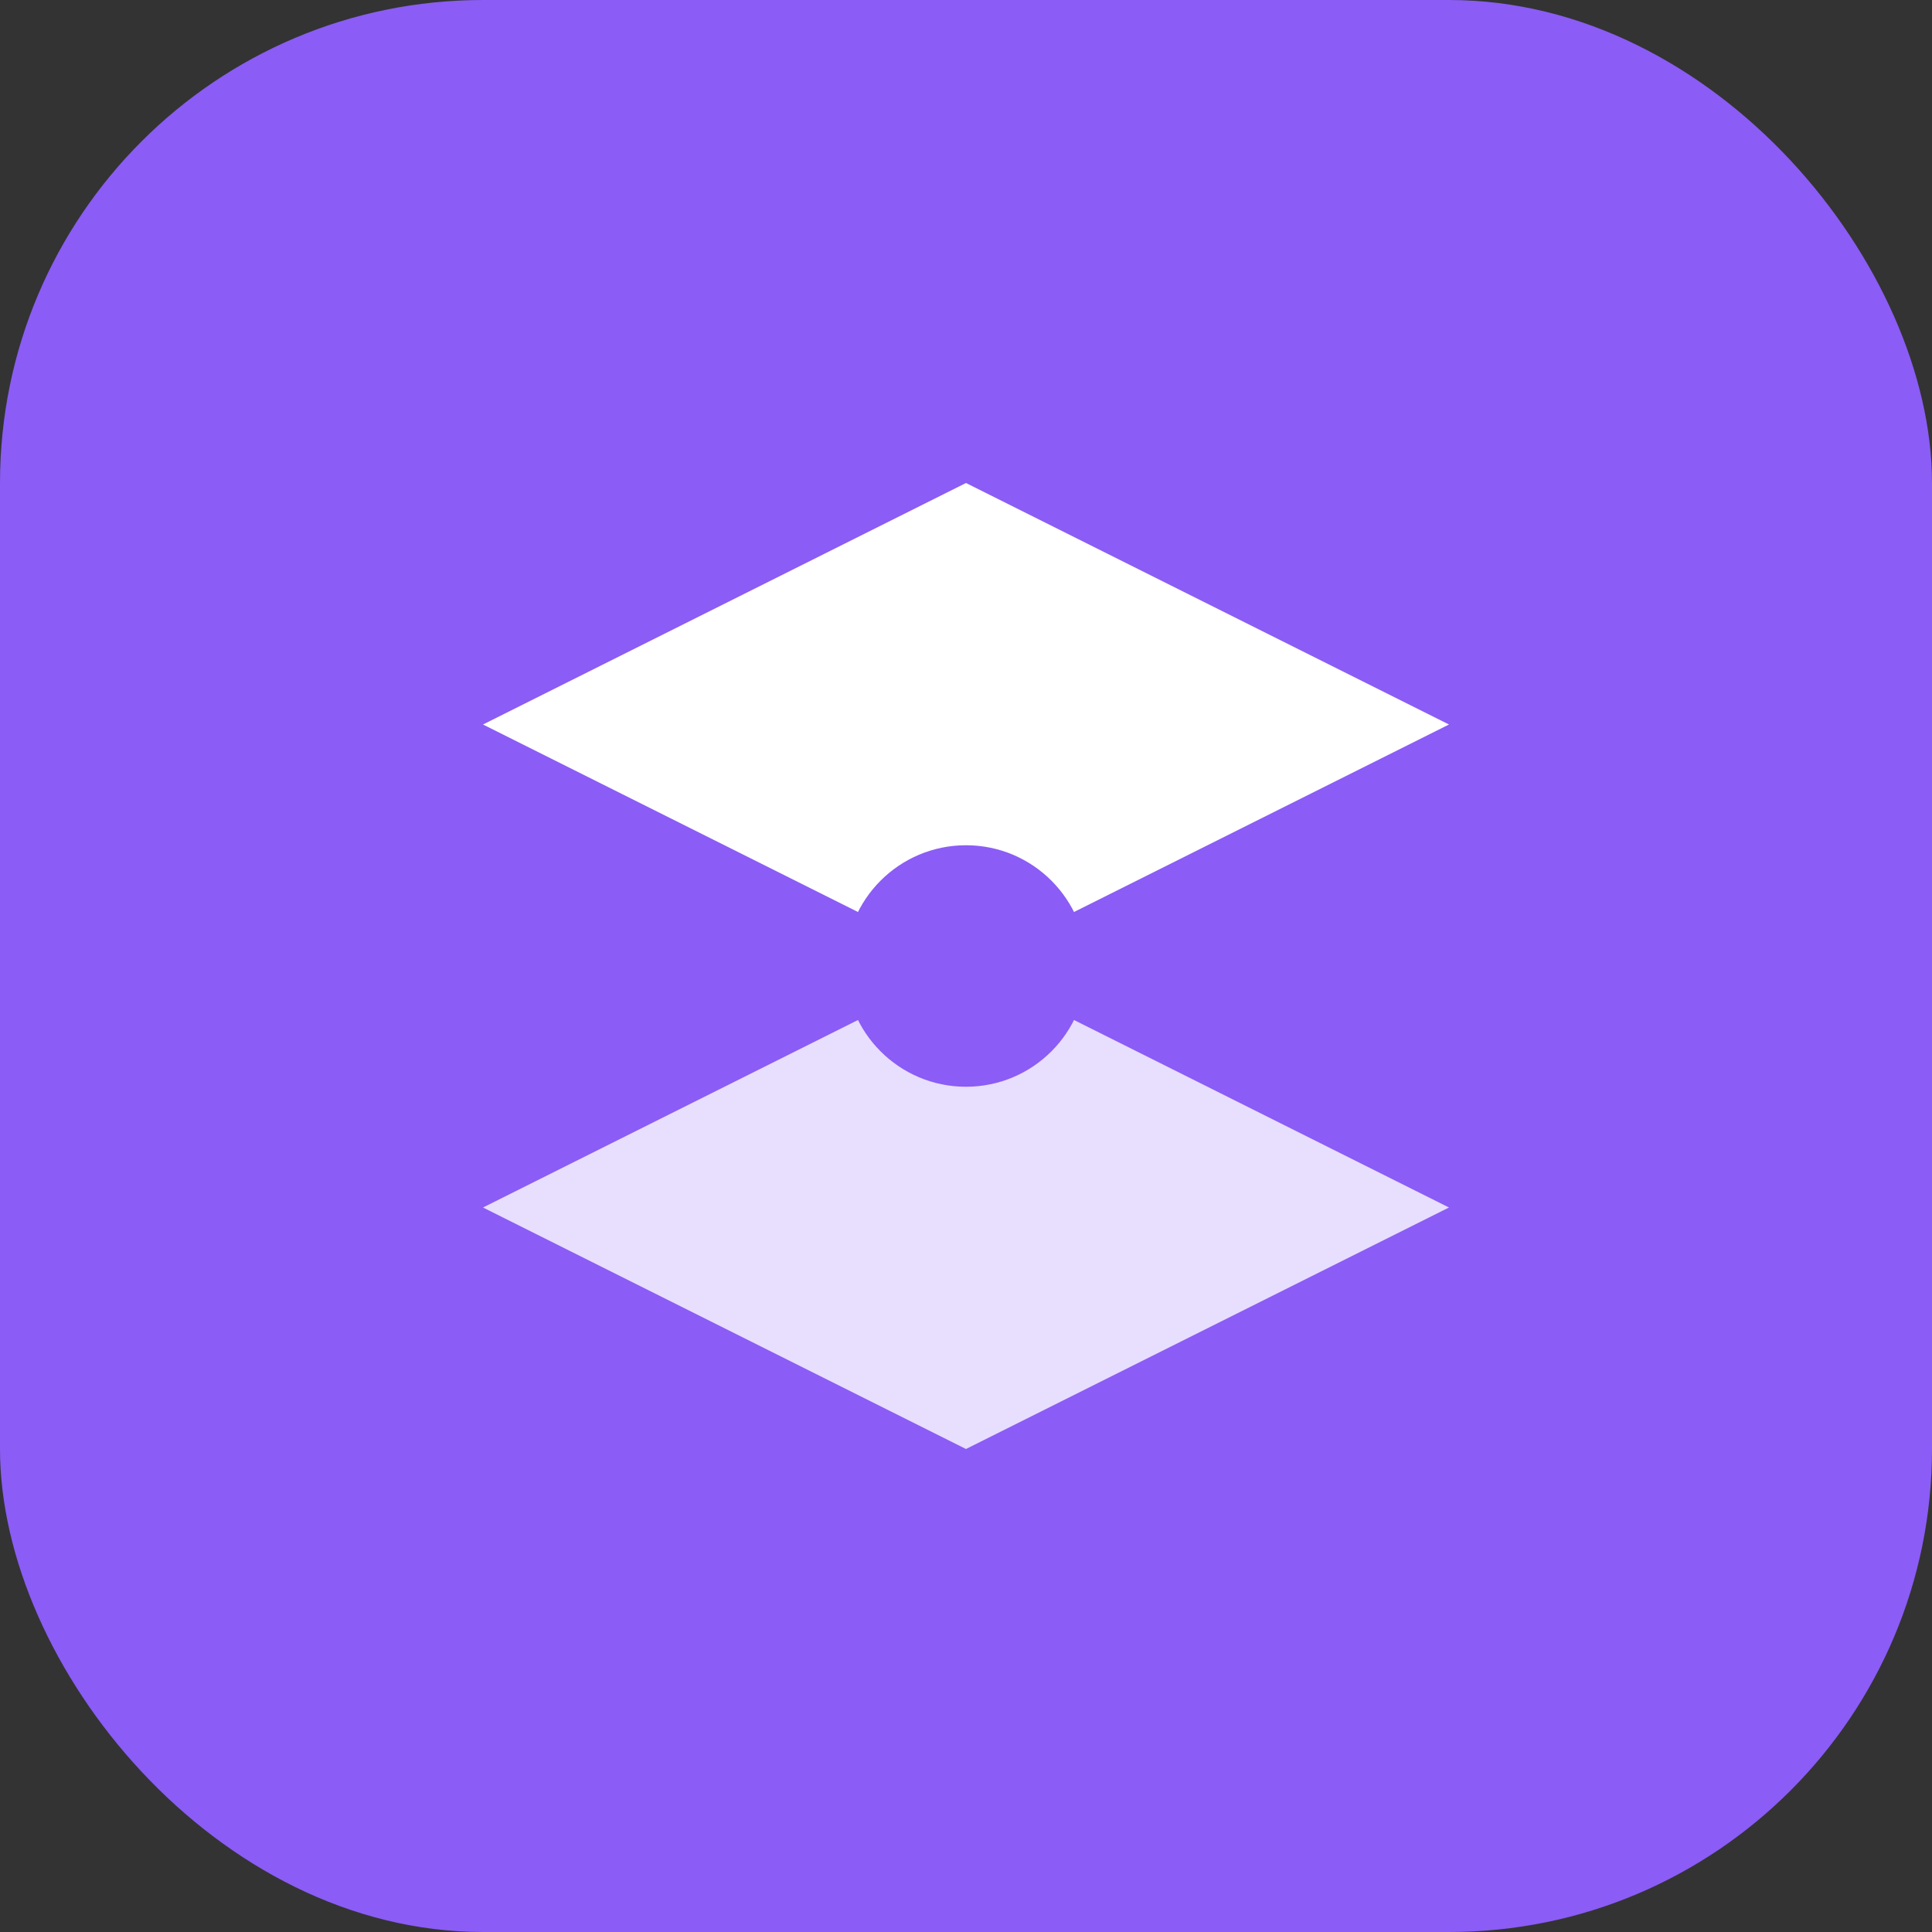 <svg width="32" height="32" viewBox="0 0 32 32" fill="none" xmlns="http://www.w3.org/2000/svg">
  <rect x="0" y="0" width="32" height="32" fill="#333333" stroke="none"/>
  <rect width="32" height="32" rx="8" fill="#8B5CF6"/>
  <path d="M8 12L16 8L24 12L16 16L8 12Z" fill="white"/>
  <path d="M8 20L16 16L24 20L16 24L8 20Z" fill="white" fill-opacity="0.8"/>
  <circle cx="16" cy="16" r="2" fill="#8B5CF6"/>
</svg> 